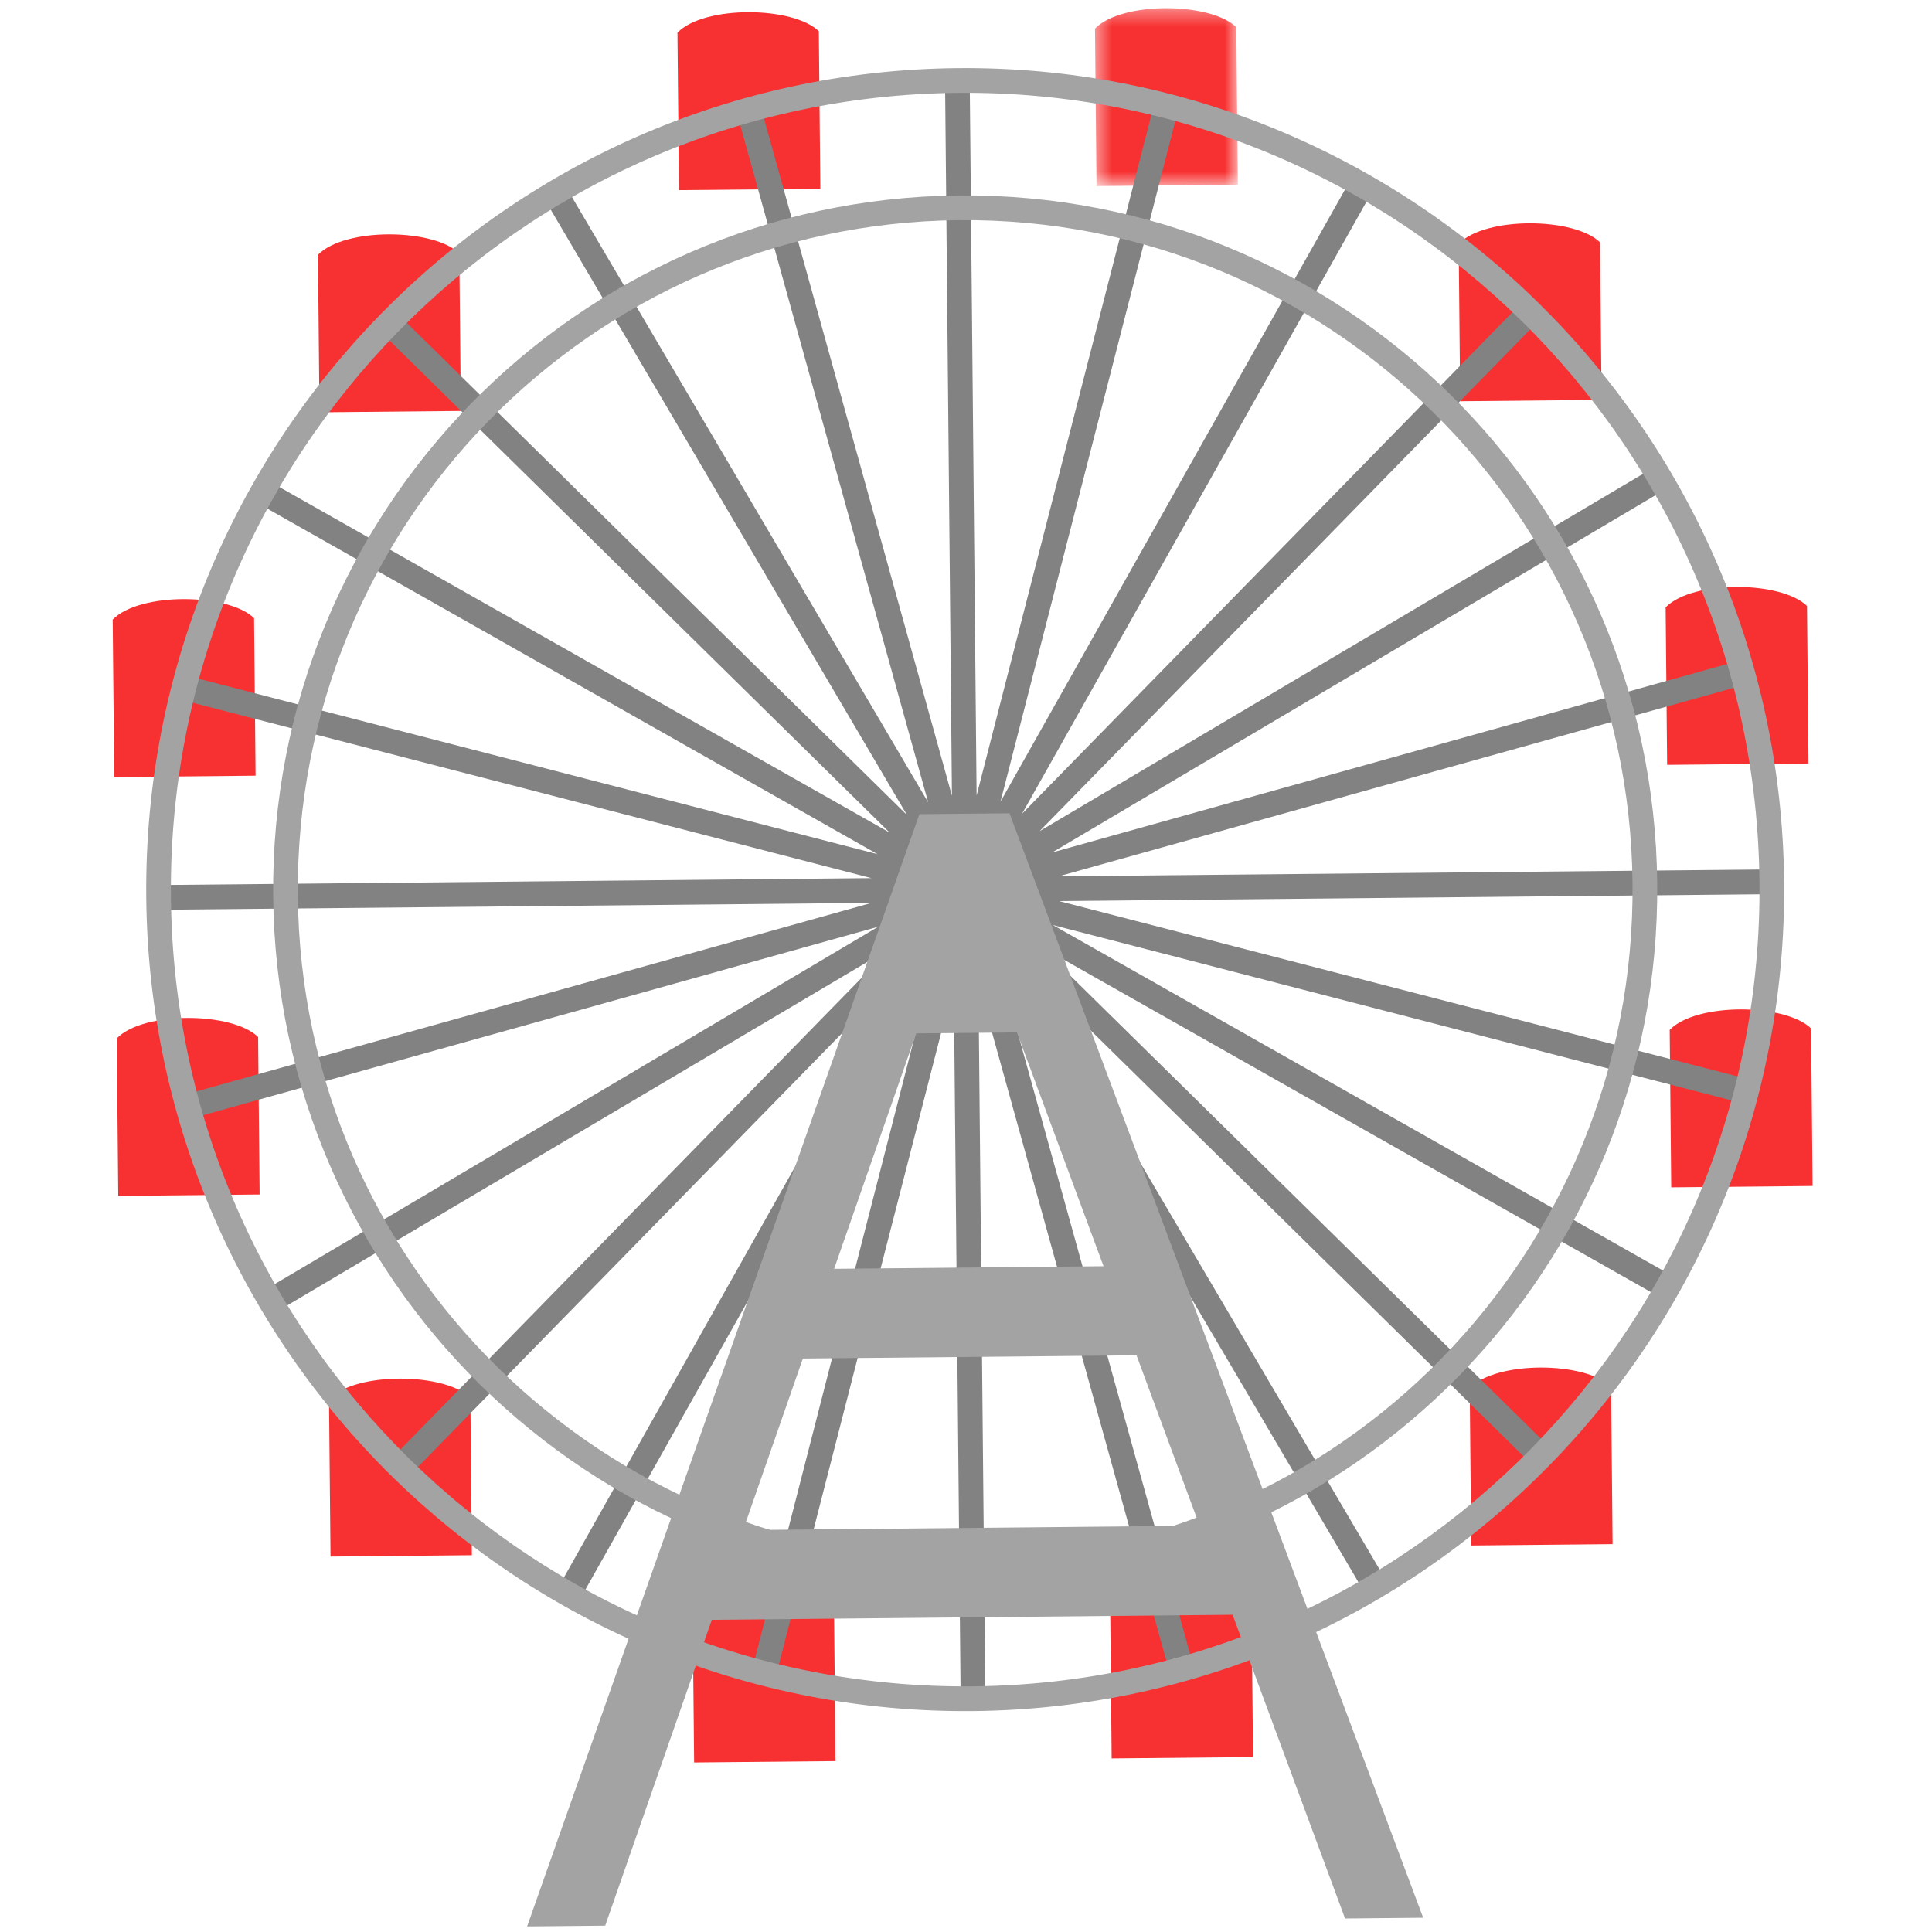 <?xml version="1.0" encoding="UTF-8"?>
<svg width="120px" height="120px" viewBox="0 0 120 120" version="1.1" xmlns="http://www.w3.org/2000/svg" xmlns:xlink="http://www.w3.org/1999/xlink">
    <!-- Generator: Sketch 51.1 (57501) - http://www.bohemiancoding.com/sketch -->
    <title>Ferris wheel1</title>
    <desc>Created with Sketch.</desc>
    <defs>
        <polygon id="path-1" points="0.44 0.346 9.315 0.346 9.315 11.398 0.44 11.398"></polygon>
    </defs>
    <g id="Ferris-wheel1" stroke="none" stroke-width="1" fill="none" fill-rule="evenodd">
        <g id="Page-1" transform="translate(7, 0)">
            <path d="M21.625,25.525 L12.844,25.61 L12.749,15.826 C14.427,14.11 19.951,14.186 21.53,15.74 L21.625,25.525 Z" id="Fill-1" fill="#F73131"></path>
            <path d="M8.875,48.179 L0.094,48.264 L0,38.481 C1.678,36.765 7.201,36.841 8.781,38.395 L8.875,48.179 Z" id="Fill-3" fill="#F73131"></path>
            <path d="M9.126,74.193 L0.345,74.278 L0.251,64.494 C1.928,62.779 7.452,62.855 9.032,64.409 L9.126,74.193 Z" id="Fill-5" fill="#F73131"></path>
            <path d="M22.31,96.596 L13.529,96.681 L13.435,86.898 C15.112,85.182 20.636,85.258 22.215,86.813 L22.31,96.596 Z" id="Fill-7" fill="#F73131"></path>
            <path d="M44.894,109.385 L36.113,109.47 L36.019,99.687 C37.697,97.971 43.221,98.048 44.8,99.602 L44.894,109.385 Z" id="Fill-9" fill="#F73131"></path>
            <path d="M70.828,109.134 L62.047,109.219 L61.952,99.435 C63.63,97.72 69.154,97.796 70.733,99.35 L70.828,109.134 Z" id="Fill-11" fill="#F73131"></path>
            <path d="M93.161,95.909 L84.38,95.994 L84.287,86.21 C85.964,84.495 91.488,84.571 93.067,86.125 L93.161,95.909 Z" id="Fill-13" fill="#F73131"></path>
            <path d="M105.583,73.663 L96.802,73.748 L96.708,63.964 C98.386,62.249 103.91,62.325 105.489,63.879 L105.583,73.663 Z" id="Fill-15" fill="#F73131"></path>
            <path d="M105.33,47.421 L96.549,47.506 L96.456,37.723 C98.133,36.007 103.657,36.083 105.236,37.638 L105.33,47.421 Z" id="Fill-17" fill="#F73131"></path>
            <path d="M43.953,11.725 L35.172,11.81 L35.078,2.026 C36.755,0.311 42.279,0.387 43.859,1.941 L43.953,11.725 Z" id="Fill-19" fill="#F73131"></path>
            <g id="Group-23" transform="translate(60.571, 0.161)">
                <mask id="mask-2" fill="white">
                    <use xlink:href="#path-1"></use>
                </mask>
                <g id="Clip-22"></g>
                <path d="M9.315,11.313 L0.534,11.398 L0.44,1.614 C2.117,-0.101 7.641,-0.025 9.22,1.529 L9.315,11.313 Z" id="Fill-21" fill="#F73131" mask="url(#mask-2)"></path>
            </g>
            <path d="M92.476,24.837 L83.695,24.922 L83.601,15.139 C85.279,13.423 90.803,13.499 92.382,15.054 L92.476,24.837 Z" id="Fill-24" fill="#F73131"></path>
            <polygon id="Fill-26" fill="#828282" points="103.042 54 58.761 54.429 101.422 42.518 101.011 41.037 58.35 52.949 96.485 30.368 95.705 29.044 57.571 51.625 88.58 19.913 87.486 18.836 56.477 50.549 78.247 11.867 76.913 11.111 55.143 49.793 66.19 6.777 64.706 6.394 53.659 49.41 53.231 4.991 51.699 5.007 52.127 49.425 40.253 6.631 38.777 7.043 50.651 49.837 28.14 11.584 26.82 12.366 49.332 50.618 17.718 19.513 16.645 20.611 48.259 51.715 9.696 29.878 8.943 31.217 47.506 53.054 4.623 41.973 4.241 43.461 47.124 54.542 2.842 54.972 2.858 56.508 47.138 56.079 4.477 67.99 4.888 69.471 47.549 57.56 9.415 80.141 10.194 81.464 48.328 58.883 17.319 90.596 18.413 91.672 49.422 59.96 27.652 98.642 28.986 99.397 50.756 60.715 39.709 103.731 41.193 104.115 52.24 61.099 52.668 105.517 54.2 105.502 53.772 61.084 65.646 103.877 67.122 103.465 55.248 60.672 77.759 98.925 79.079 98.143 56.568 59.891 88.182 90.995 89.255 89.898 57.641 58.793 96.203 80.63 96.956 79.292 58.393 57.455 101.276 68.536 101.659 67.048 58.776 55.967 103.056 55.537"></polygon>
            <path d="M103.05,54.768 L102.283,54.776 C102.415,68.444 97.014,80.864 88.171,89.909 C79.327,98.952 67.052,104.609 53.426,104.741 C39.801,104.873 27.419,99.455 18.403,90.585 C9.387,81.714 3.748,69.4 3.616,55.732 C3.484,42.065 8.886,29.644 17.728,20.6 C26.572,11.557 38.847,5.9 52.472,5.767 C66.098,5.636 78.48,11.053 87.497,19.924 C96.512,28.795 102.151,41.108 102.283,54.776 L103.05,54.768 L103.815,54.761 C103.544,26.581 80.551,3.958 52.458,4.23 C24.365,4.504 1.813,27.568 2.084,55.748 C2.356,83.928 25.348,106.55 53.442,106.278 C81.534,106.005 104.087,82.941 103.815,54.761 L103.05,54.768 Z" id="Fill-28" fill="#A3A3A3"></path>
            <path d="M95.166,54.845 L94.399,54.852 C94.51,66.336 89.972,76.771 82.543,84.371 C75.112,91.969 64.799,96.722 53.35,96.833 C41.902,96.944 31.499,92.392 23.923,84.939 C16.349,77.485 11.61,67.141 11.499,55.656 C11.389,44.172 15.927,33.737 23.356,26.138 C30.787,18.539 41.1,13.787 52.549,13.675 C63.998,13.565 74.4,18.116 81.976,25.57 C89.551,33.023 94.289,43.368 94.399,54.852 L95.166,54.845 L95.932,54.837 C95.702,31.025 76.272,11.909 52.534,12.139 C28.795,12.369 9.738,31.859 9.967,55.671 C10.197,79.484 29.626,98.6 53.365,98.37 C77.104,98.139 96.161,78.65 95.932,54.837 L95.166,54.845 Z" id="Fill-30" fill="#A3A3A3"></path>
            <path d="M39.154,95.037 L42.868,84.381 L63.59,84.18 L67.509,94.762 L39.154,95.037 Z M56.164,64.124 L61.542,78.646 L44.81,78.809 L49.907,64.185 L56.164,64.124 Z M76.544,119.161 L81.396,119.114 L55.701,50.515 L54.667,50.525 L51.141,50.559 L50.107,50.57 L25.74,119.654 L30.591,119.607 L37.212,100.609 L69.558,100.295 L76.544,119.161 Z" id="Fill-32" fill="#A3A3A3"></path>
        </g>
    </g>
</svg>